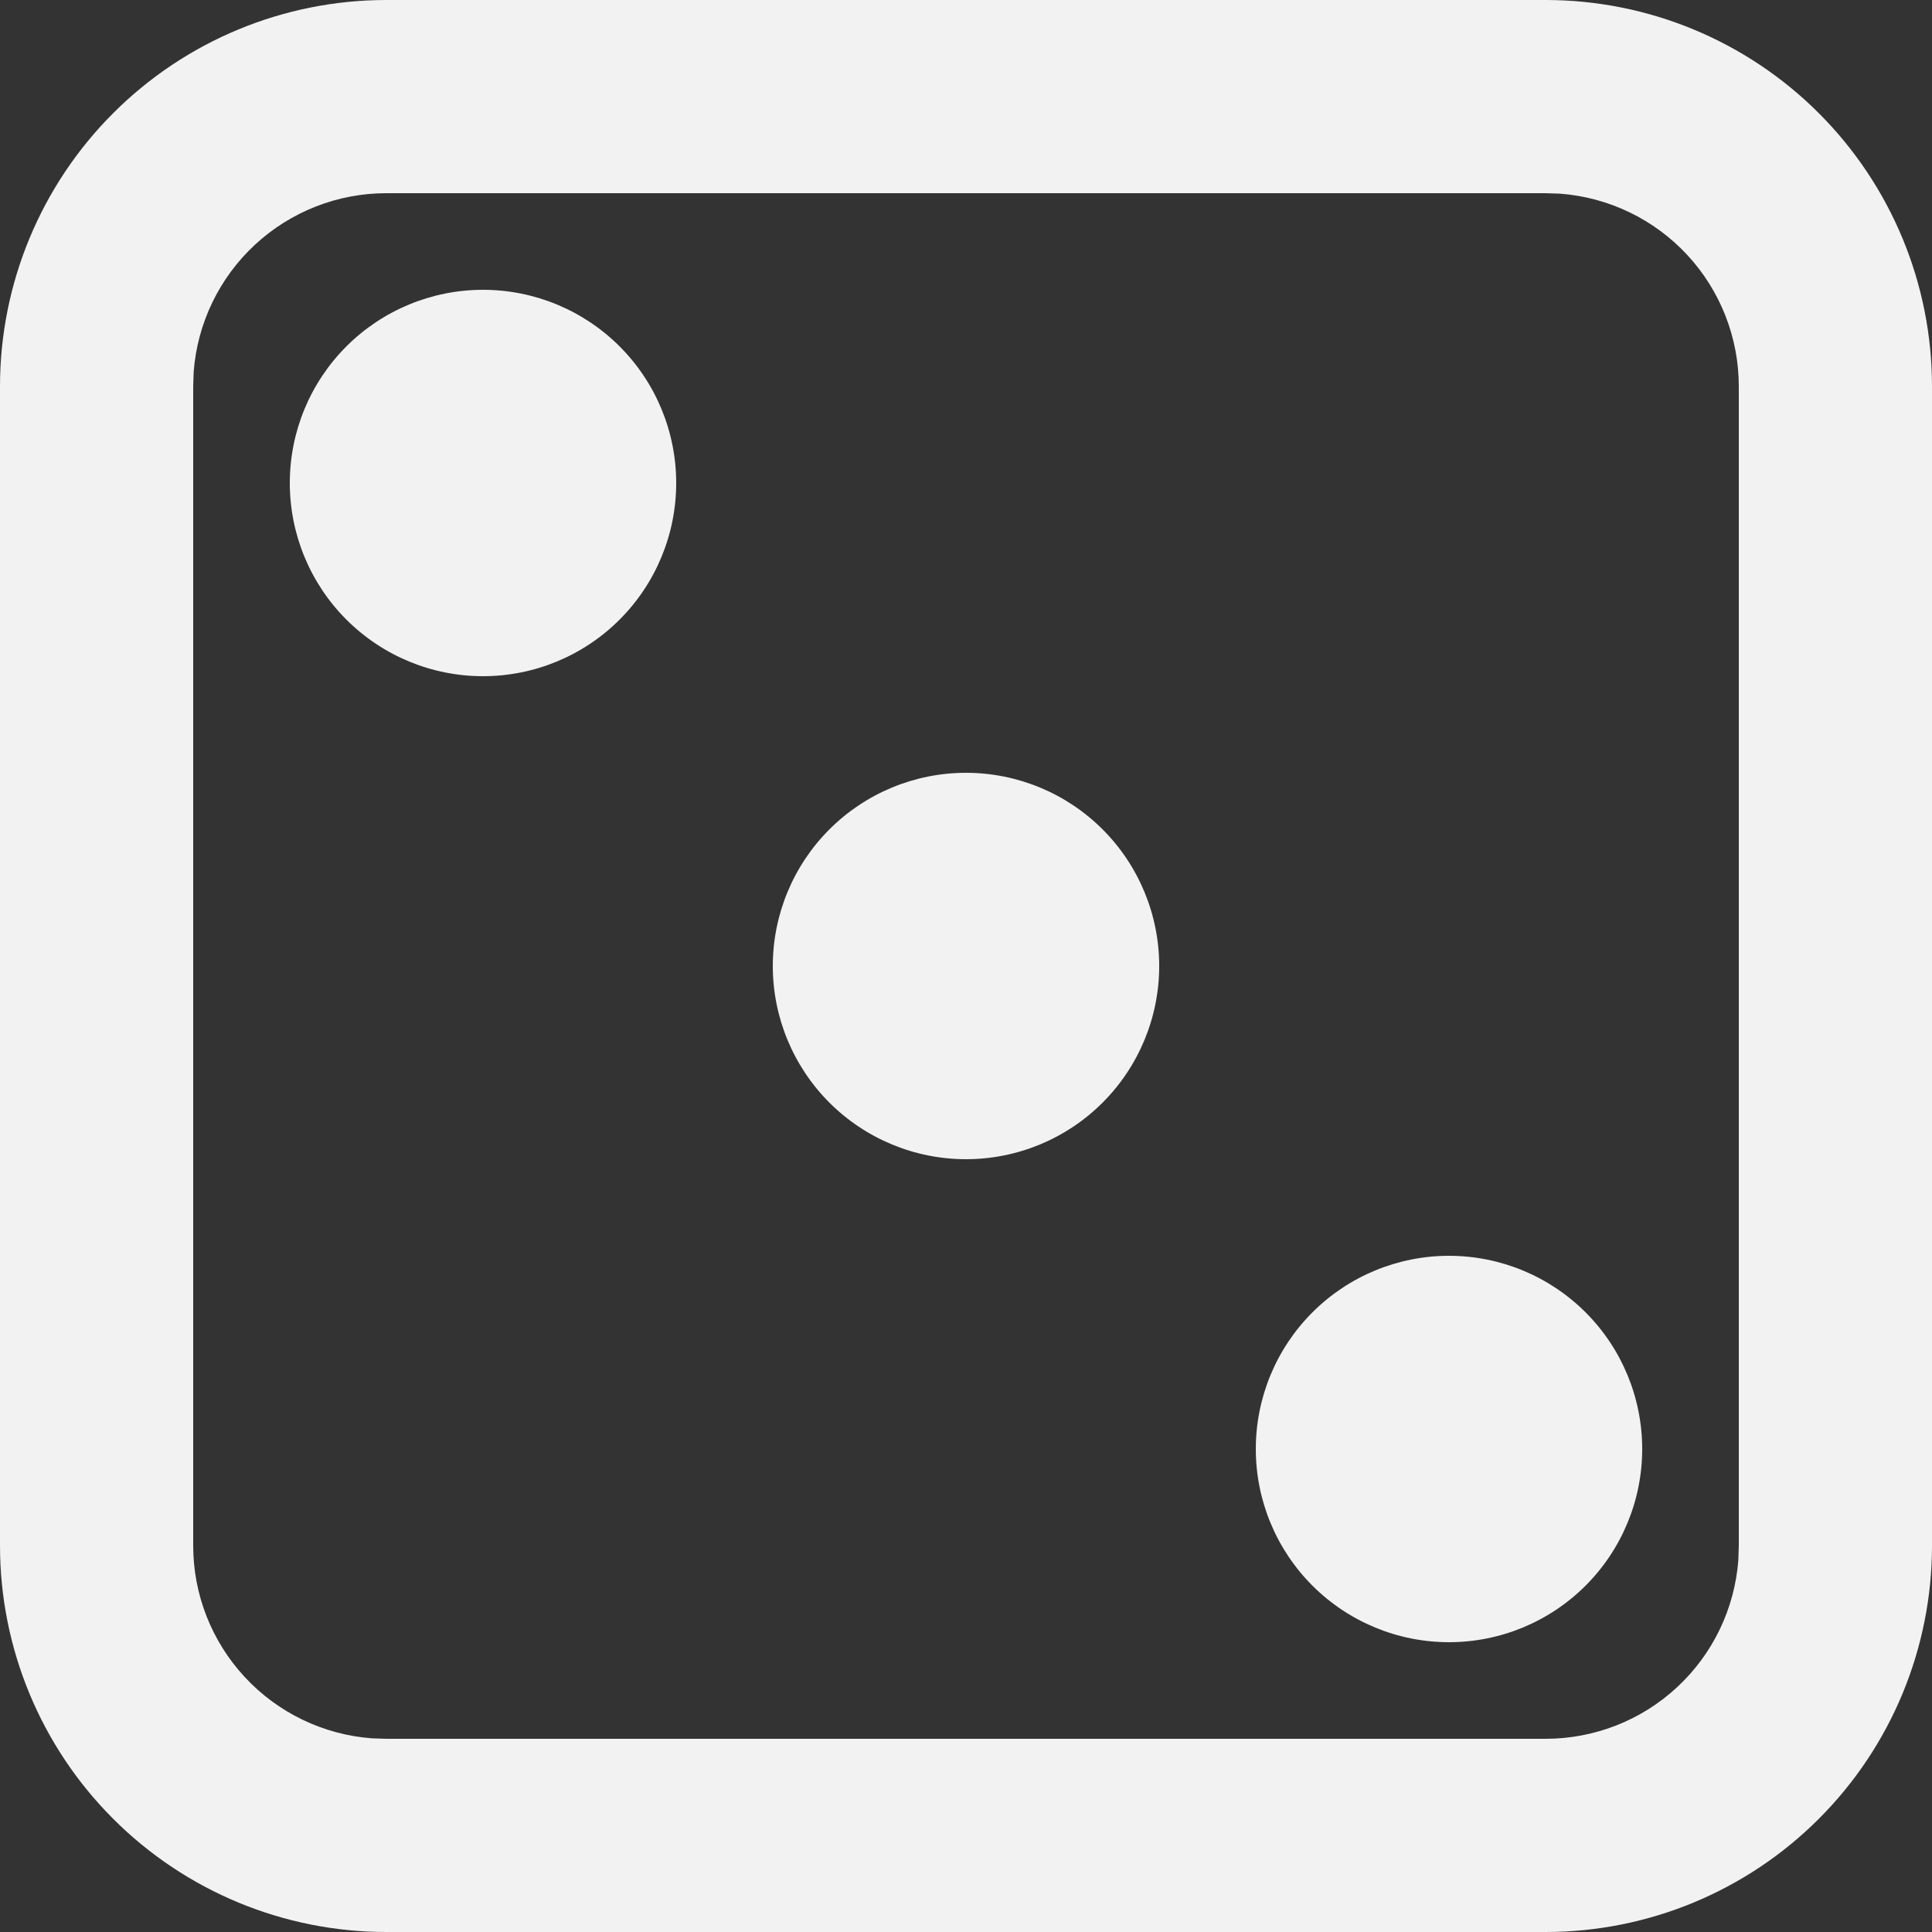 <svg width="62" height="62" viewBox="0 0 62 62" fill="none" xmlns="http://www.w3.org/2000/svg">
<rect x="0" y="0" width="62" height="62" fill="#333333" stroke="none"/>
<path d="M49.6 0C52.889 0 56.043 1.306 58.368 3.632C60.694 5.957 62 9.111 62 12.4V49.6C62 52.889 60.694 56.043 58.368 58.368C56.043 60.694 52.889 62 49.6 62H12.4C9.111 62 5.957 60.694 3.632 58.368C1.306 56.043 0 52.889 0 49.6V12.4C0 9.111 1.306 5.957 3.632 3.632C5.957 1.306 9.111 0 12.4 0L49.6 0ZM49.6 6.2H12.4C10.836 6.199 9.329 6.79 8.182 7.854C7.035 8.917 6.333 10.375 6.215 11.935L6.2 12.4V49.6C6.199 51.164 6.79 52.671 7.854 53.818C8.917 54.965 10.375 55.667 11.935 55.785L12.4 55.8H49.6C51.164 55.8 52.671 55.21 53.818 54.146C54.965 53.083 55.667 51.625 55.785 50.065L55.8 49.6V12.4C55.8 10.836 55.21 9.329 54.146 8.182C53.083 7.035 51.625 6.333 50.065 6.215L49.6 6.2ZM46.5 40.3C48.144 40.3 49.721 40.953 50.884 42.116C52.047 43.279 52.7 44.856 52.7 46.5C52.7 48.144 52.047 49.721 50.884 50.884C49.721 52.047 48.144 52.7 46.5 52.7C44.856 52.7 43.279 52.047 42.116 50.884C40.953 49.721 40.3 48.144 40.3 46.5C40.3 44.856 40.953 43.279 42.116 42.116C43.279 40.953 44.856 40.3 46.5 40.3ZM31 24.8C32.644 24.8 34.221 25.453 35.384 26.616C36.547 27.779 37.2 29.356 37.2 31C37.2 32.644 36.547 34.221 35.384 35.384C34.221 36.547 32.644 37.2 31 37.2C29.356 37.2 27.779 36.547 26.616 35.384C25.453 34.221 24.8 32.644 24.8 31C24.8 29.356 25.453 27.779 26.616 26.616C27.779 25.453 29.356 24.8 31 24.8ZM15.5 9.3C17.144 9.3 18.721 9.953 19.884 11.116C21.047 12.279 21.7 13.856 21.7 15.5C21.7 17.144 21.047 18.721 19.884 19.884C18.721 21.047 17.144 21.7 15.5 21.7C13.856 21.7 12.279 21.047 11.116 19.884C9.953 18.721 9.3 17.144 9.3 15.5C9.3 13.856 9.953 12.279 11.116 11.116C12.279 9.953 13.856 9.3 15.5 9.3Z" fill="#F2F2F2"/>
</svg>
